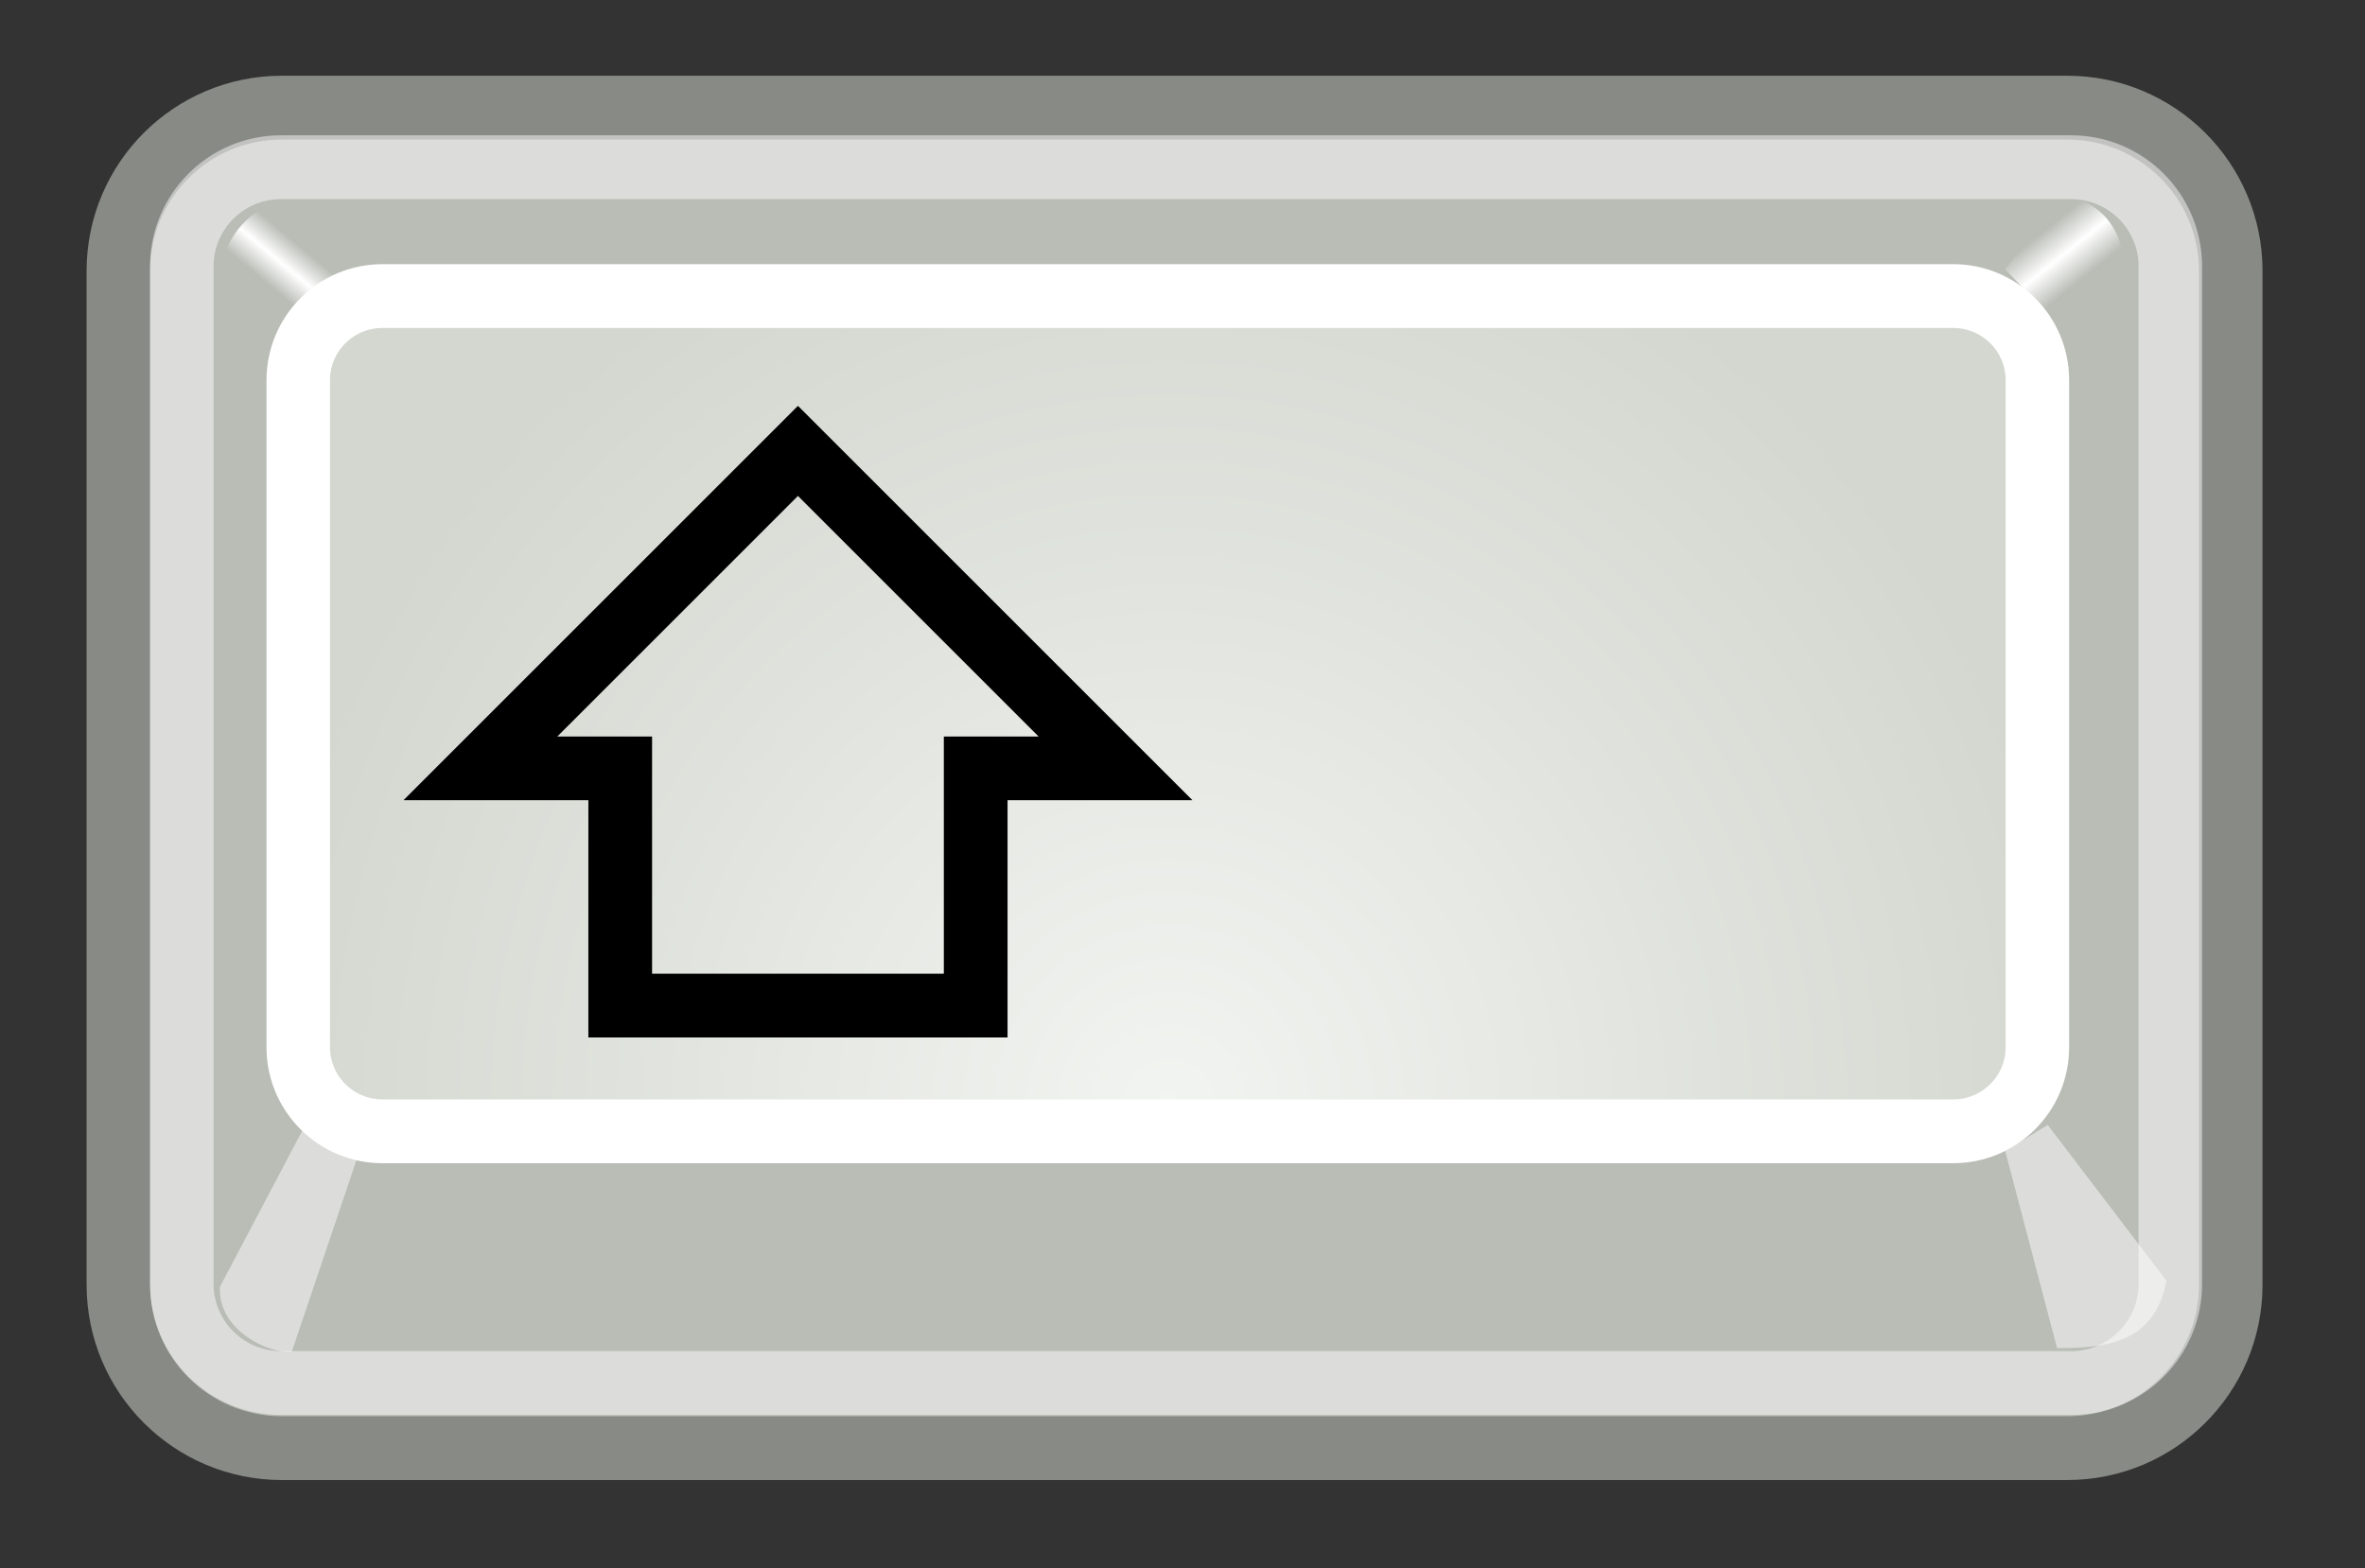 <?xml version="1.0" encoding="UTF-8" standalone="no"?>
<!-- Generator: Adobe Illustrator 15.0.0, SVG Export Plug-In . SVG Version: 6.00 Build 0)  -->

<svg
   version="1.1"
   id="svg11300"
   inkscape:export-xdpi="90.000000"
   inkscape:export-ydpi="90.000000"
   inkscape:export-filename="/home/jimmac/gfx/novell/pdes/branches/NLD10/industrial-icons/scalable/unfiled/keyboard-shortcuts.png"
   inkscape:version="1.2 (1:1.2+202205241504+da316b6974)"
   sodipodi:version="0.32"
   sodipodi:docname="shift.svg"
   x="0px"
   y="0px"
   width="37.125px"
   height="24.625px"
   viewBox="3.875 17.125 37.125 24.625"
   enable-background="new 3.875 17.125 37.125 24.625"
   xml:space="preserve"
   xmlns:inkscape="http://www.inkscape.org/namespaces/inkscape"
   xmlns:sodipodi="http://sodipodi.sourceforge.net/DTD/sodipodi-0.dtd"
   xmlns="http://www.w3.org/2000/svg"
   xmlns:svg="http://www.w3.org/2000/svg"><rect x="3.875" y="17.125" width="37.125" height="24.625" fill="#333333" stroke="none"/><defs
   id="defs52" />
<sodipodi:namedview
   fill="#babdb6"
   stroke="#204a87"
   inkscape:window-width="1848"
   id="base"
   bordercolor="#666666"
   pagecolor="#ffffff"
   inkscape:cy="18.71875"
   borderopacity="0.255"
   inkscape:pageopacity="0.0"
   inkscape:pageshadow="2"
   inkscape:zoom="16"
   inkscape:cx="10.40625"
   inkscape:current-layer="svg11300"
   showgrid="false"
   inkscape:grid-bbox="true"
   inkscape:document-units="px"
   inkscape:showpageshadow="false"
   inkscape:window-height="1016"
   inkscape:window-x="72"
   inkscape:window-y="27"
   inkscape:pagecheckerboard="0"
   inkscape:deskcolor="#d1d1d1"
   inkscape:window-maximized="1">
	</sodipodi:namedview>
<g
   id="g1533"
   transform="matrix(1,0,0,1.005,-2.985,19.973)"
   inkscape:r_cy="true"
   inkscape:r_cx="true">
	
		<radialGradient
   id="path1535_1_"
   cx="287.276"
   cy="-2950.439"
   r="17.377"
   gradientTransform="matrix(0.524 0 0 -0.11 -133.066 -306.454)"
   gradientUnits="userSpaceOnUse">
		<stop
   offset="0"
   style="stop-color:#000000"
   id="stop3" />
		<stop
   offset="1"
   style="stop-color:#000000;stop-opacity:0"
   id="stop5" />
	</radialGradient>
	
		<path
   id="path1535"
   sodipodi:cx="24.25"
   sodipodi:cy="39.8125"
   inkscape:r_cy="true"
   sodipodi:rx="17.375"
   inkscape:r_cx="true"
   sodipodi:ry="6.9375"
   sodipodi:type="arc"
   opacity="0.389"
   fill="url(#path1535_1_)"
   enable-background="new    "
   d="   M26.618,17.942c0,1.05-4.076,1.901-9.106,1.901c-5.03,0-9.107-0.851-9.107-1.901c0-1.049,4.078-1.9,9.107-1.9   C22.542,16.042,26.618,16.893,26.618,17.942z" />
	<path
   id="rect1537"
   inkscape:r_cy="true"
   inkscape:r_cx="true"
   fill="#BABDB6"
   stroke="#888A85"
   stroke-width="0.997"
   d="   M11.284-1.152h28.028c1.417,0,2.566,1.143,2.566,2.552v15.84c0,1.409-1.149,2.552-2.566,2.552H11.284   c-1.417,0-2.566-1.142-2.566-2.552V1.4C8.717-0.009,9.866-1.152,11.284-1.152z" />
	
		<radialGradient
   id="rect1539_1_"
   cx="52.164"
   cy="1.019"
   r="15.095"
   gradientTransform="matrix(0.951 0 0 -0.995 -24.403 15.484)"
   gradientUnits="userSpaceOnUse">
		<stop
   offset="0"
   style="stop-color:#F2F4F1"
   id="stop10" />
		<stop
   offset="1"
   style="stop-color:#D3D7CF"
   id="stop12" />
	</radialGradient>
	<linearGradient
   id="rect1539_2_"
   gradientUnits="userSpaceOnUse"
   x1="-254.42"
   y1="385.843"
   x2="-254.42"
   y2="364.343">
		<stop
   offset="0"
   style="stop-color:#EEEEEC"
   id="stop15" />
		<stop
   offset="1"
   style="stop-color:#FFFFFF"
   id="stop17" />
	</linearGradient>
	
		<path
   id="rect1539"
   inkscape:r_cy="true"
   inkscape:r_cx="true"
   fill="url(#rect1539_1_)"
   stroke="url(#rect1539_2_)"
   stroke-width="0.997"
   d="   M12.863,1.792h24.658c0.729,0,1.321,0.588,1.321,1.313v10.424c0,0.725-0.592,1.313-1.321,1.313H12.863   c-0.729,0-1.321-0.589-1.321-1.313V3.105C11.543,2.38,12.134,1.792,12.863,1.792z" />
	
		<path
   id="rect1541"
   inkscape:r_cy="true"
   inkscape:r_cx="true"
   opacity="0.489"
   fill="none"
   stroke="#FFFFFF"
   stroke-width="0.997"
   enable-background="new    "
   d="   M11.271-0.221h28.101c0.86,0,1.557,0.694,1.557,1.548v15.9c0,0.855-0.696,1.548-1.557,1.548H11.271   c-0.86,0-1.557-0.694-1.557-1.548v-15.9C9.714,0.473,10.411-0.221,11.271-0.221z" />
	
		<path
   id="path1543"
   inkscape:r_cy="true"
   inkscape:r_cx="true"
   sodipodi:nodetypes="ccccc"
   opacity="0.489"
   fill="#FFFFFF"
   enable-background="new    "
   d="   M10.313,17.271c-0.04,0.676,0.771,1.053,1.127,1.016l1.038-3.062l-0.771-0.585L10.313,17.271z" />
	
		<path
   id="path1545"
   inkscape:r_cy="true"
   inkscape:r_cx="true"
   sodipodi:nodetypes="ccccc"
   opacity="0.489"
   fill="#FFFFFF"
   enable-background="new    "
   d="   M40.869,17.178c-0.188,0.944-0.887,1.054-1.718,1.051l-0.814-3.081l0.668-0.405L40.869,17.178z" />
	
		<linearGradient
   id="path1547_1_"
   gradientUnits="userSpaceOnUse"
   x1="301.922"
   y1="-298.247"
   x2="303.065"
   y2="-299.69"
   gradientTransform="matrix(0.524 0 0 -0.527 -119.275 -156.393)">
		<stop
   offset="0"
   style="stop-color:#FFFFFF;stop-opacity:0"
   id="stop24" />
		<stop
   offset="0.5"
   style="stop-color:#FFFFFF"
   id="stop26" />
		<stop
   offset="1"
   style="stop-color:#FFFFFF;stop-opacity:0"
   id="stop28" />
	</linearGradient>
	<path
   id="path1547"
   inkscape:r_cy="true"
   inkscape:r_cx="true"
   sodipodi:nodetypes="ccccc"
   fill="url(#path1547_1_)"
   d="   M40.212,1.31c-0.053-0.581-0.379-1.028-1.014-1.081l-0.861,1.144l0.602,0.634L40.212,1.31z" />
	
		<linearGradient
   id="path1549_1_"
   gradientUnits="userSpaceOnUse"
   x1="270.809"
   y1="-299.656"
   x2="271.759"
   y2="-298.507"
   gradientTransform="matrix(0.524 0 0 -0.527 -130.904 -156.363)">
		<stop
   offset="0"
   style="stop-color:#FFFFFF;stop-opacity:0"
   id="stop32" />
		<stop
   offset="0.5"
   style="stop-color:#FFFFFF"
   id="stop34" />
		<stop
   offset="1"
   style="stop-color:#FFFFFF;stop-opacity:0"
   id="stop36" />
	</linearGradient>
	<path
   id="path1549"
   inkscape:r_cy="true"
   inkscape:r_cx="true"
   sodipodi:nodetypes="ccccc"
   fill="url(#path1549_1_)"
   d="   M10.337,1.274c0.141-0.516,0.545-0.951,1.114-0.983l0.762,1.188l-0.559,0.635L10.337,1.274z" />
</g>

<path
   style="fill:none;stroke:#000000;stroke-width:1;stroke-linejoin:miter;stroke-dasharray:none;stop-color:#000000"
   d="m 19.191,32.915 v -3.725 h 2.195 l -4.985,-4.985 -4.985,4.985 h 2.195 v 3.725 z"
   id="path275-3"
   sodipodi:nodetypes="cccccccc" /></svg>
